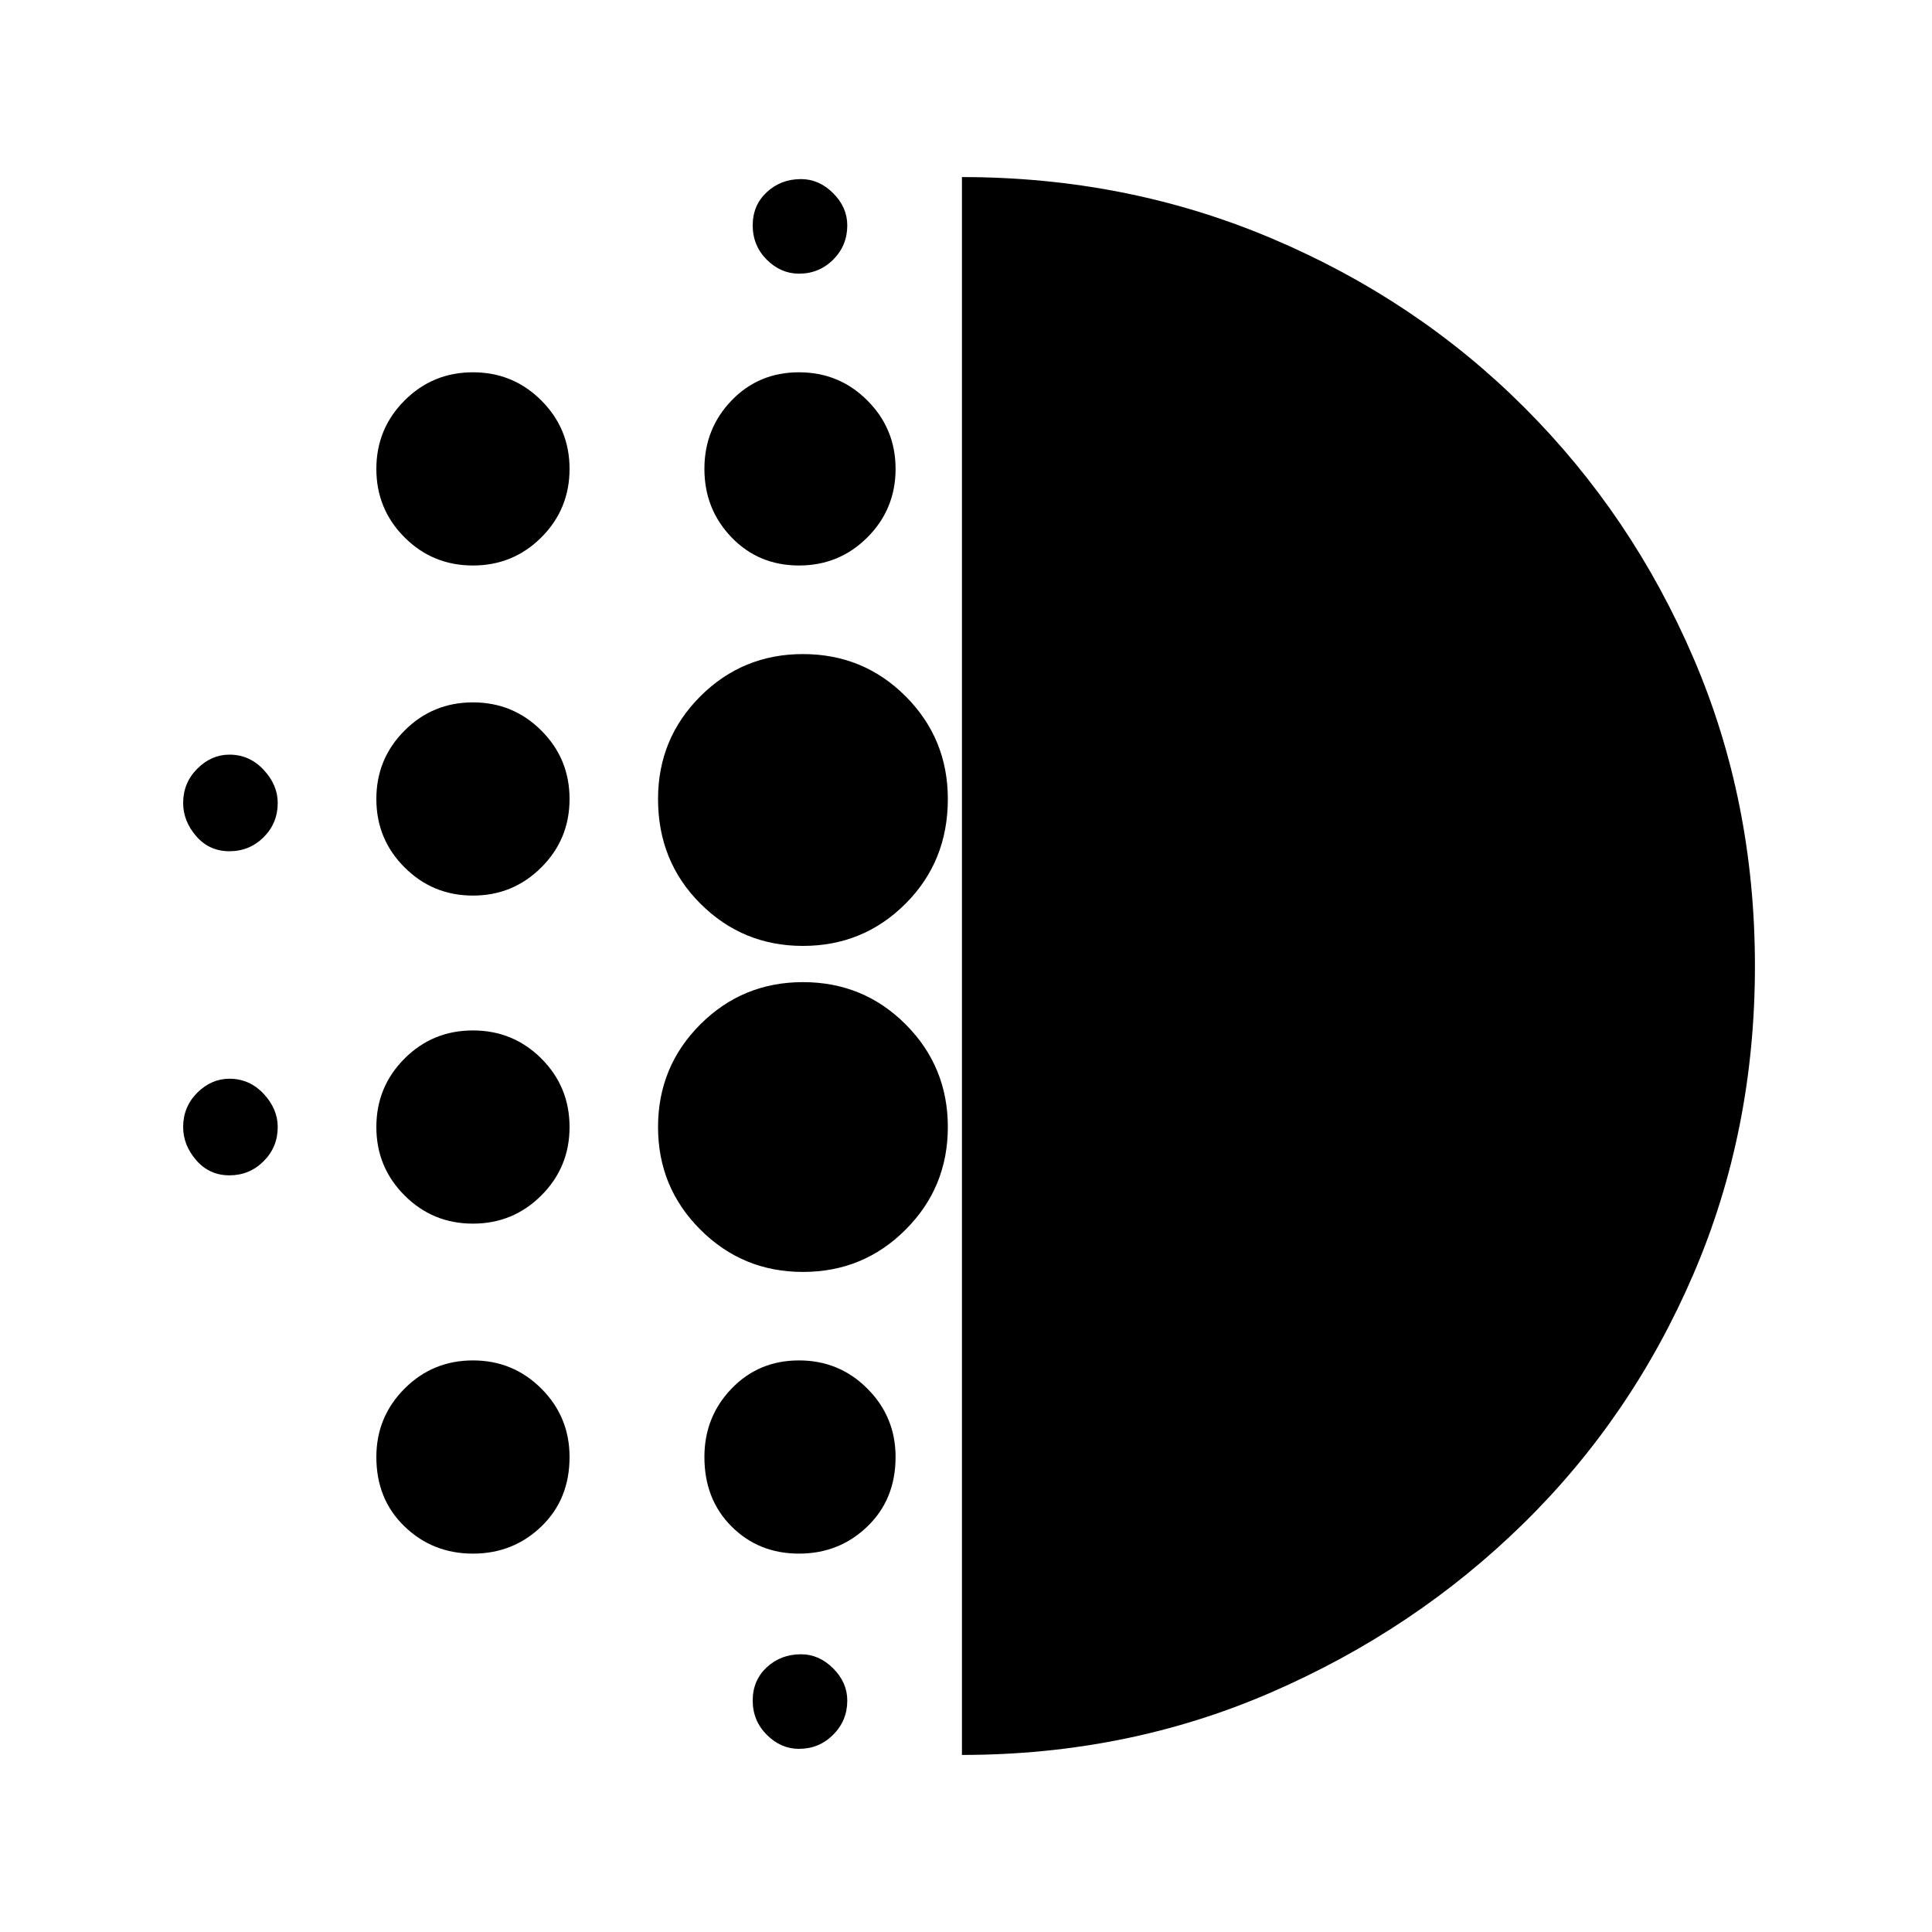 <svg xmlns="http://www.w3.org/2000/svg" height="20" width="20"><path d="M4.896 12.667q-.417 0-.708-.292-.292-.292-.292-.708 0-.417.292-.709.291-.291.708-.291.416 0 .708.291.292.292.292.709 0 .416-.292.708t-.708.292Zm0 3.416q-.417 0-.708-.281-.292-.281-.292-.719 0-.416.292-.708.291-.292.708-.292.416 0 .708.292t.292.708q0 .438-.292.719-.292.281-.708.281Zm0-6.812q-.417 0-.708-.292-.292-.291-.292-.708t.292-.708q.291-.292.708-.292.416 0 .708.292.292.291.292.708t-.292.708q-.292.292-.708.292Zm-2.521-.459q-.208 0-.344-.156-.135-.156-.135-.344 0-.208.146-.354t.333-.146q.208 0 .354.157.146.156.146.343 0 .209-.146.355-.146.145-.354.145Zm2.521-2.958q-.417 0-.708-.291-.292-.292-.292-.709 0-.416.292-.708.291-.292.708-.292.416 0 .708.292t.292.708q0 .417-.292.709-.292.291-.708.291Zm-2.521 6.313q-.208 0-.344-.157-.135-.156-.135-.343 0-.209.146-.355.146-.145.333-.145.208 0 .354.156t.146.344q0 .208-.146.354t-.354.146Zm5.896 5.937q-.188 0-.334-.146-.145-.146-.145-.354t.145-.344q.146-.135.355-.135.187 0 .333.146.146.146.146.333 0 .208-.146.354t-.354.146Zm0-15.271q-.188 0-.334-.145-.145-.146-.145-.355 0-.208.145-.343.146-.136.355-.136.187 0 .333.146.146.146.146.333 0 .209-.146.355-.146.145-.354.145Zm0 3.021q-.417 0-.698-.291-.281-.292-.281-.709 0-.416.281-.708t.698-.292q.417 0 .708.292.292.292.292.708 0 .417-.292.709-.291.291-.708.291Zm.041 7.313q-.624 0-1.062-.438-.438-.437-.438-1.062t.438-1.063q.438-.437 1.062-.437.626 0 1.063.437.437.438.437 1.063t-.437 1.062q-.437.438-1.063.438Zm0-3.375q-.624 0-1.062-.438-.438-.437-.438-1.083 0-.625.438-1.063.438-.437 1.062-.437.626 0 1.063.437.437.438.437 1.063 0 .646-.437 1.083-.437.438-1.063.438Zm-.041 6.291q-.417 0-.698-.281-.281-.281-.281-.719 0-.416.281-.708t.698-.292q.417 0 .708.292.292.292.292.708 0 .438-.292.719-.291.281-.708.281Zm1.687 2.084V1.833q1.709 0 3.209.636 1.5.635 2.614 1.75 1.115 1.114 1.75 2.594.636 1.479.636 3.187 0 1.708-.636 3.188-.635 1.479-1.76 2.583t-2.615 1.75q-1.489.646-3.198.646Z"/></svg>